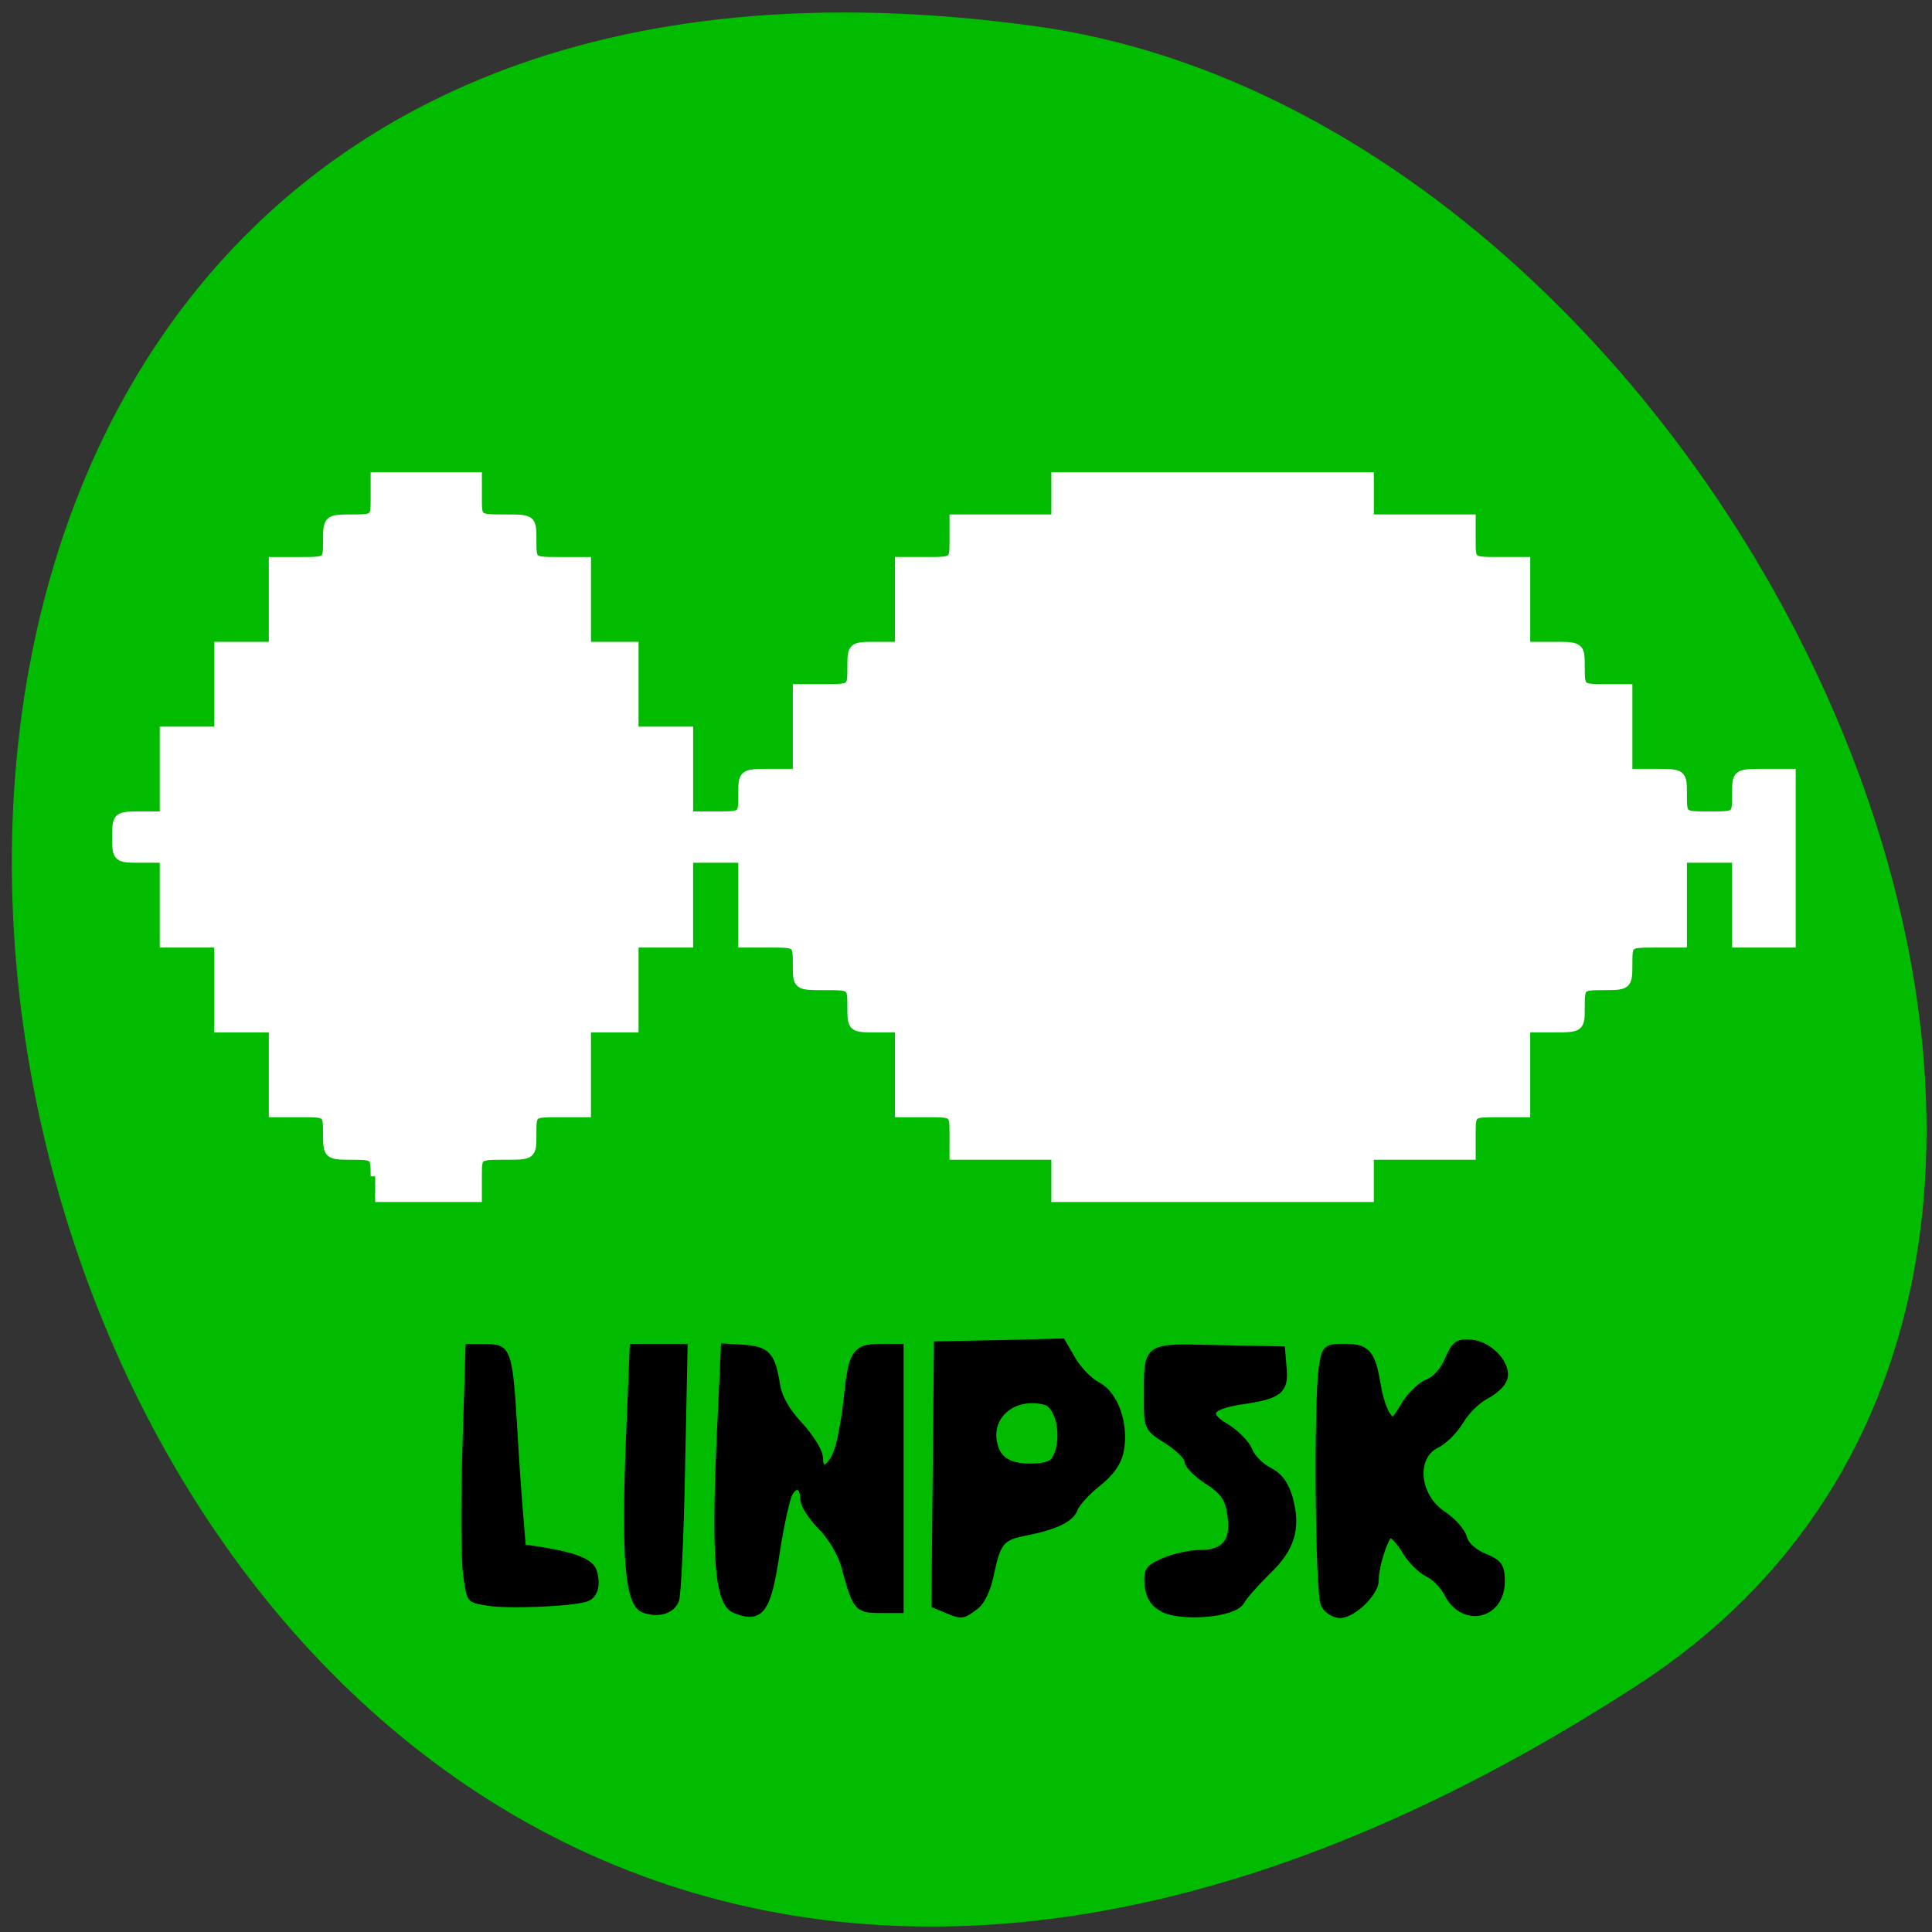 <svg xmlns="http://www.w3.org/2000/svg" viewBox="0 0 24 24"><rect x="0" y="0" width="24" height="24" fill="#333333" stroke="none"/><path d="m 20.352 20.926 c -20.941 13.609 -29.04 -23.566 -7.5 -20.602 c 8.785 1.207 15.512 15.395 7.5 20.602" fill="#0b0"/><g fill-rule="evenodd"><path d="m 49.583 155.46 c 0 -2.75 -0.042 -2.792 -3.125 -2.792 c -3.083 0 -3.167 -0.083 -3.167 -2.792 c 0 -2.833 0 -2.833 -3.583 -2.833 h -3.583 v -11.208 h -7.208 v -11.208 h -7.208 v -11.208 h -3.125 c -3.083 0 -3.167 -0.042 -3.167 -2.792 c 0 -2.75 0.083 -2.792 3.167 -2.792 h 3.125 v -11.208 h 7.208 v -11.208 h 7.208 v -11.208 h 3.583 c 3.583 0 3.583 0 3.583 -2.792 c 0 -2.75 0.083 -2.833 3.167 -2.833 c 3.083 0 3.125 -0.042 3.125 -2.792 v -2.792 h 13.5 v 2.792 c 0 2.792 0 2.792 3.625 2.792 c 3.583 0 3.583 0 3.583 2.833 c 0 2.792 0 2.792 3.583 2.792 h 3.625 v 11.208 h 6.292 v 11.208 h 7.208 v 11.208 h 3.583 c 3.583 0 3.583 0 3.583 -2.792 c 0 -2.833 0 -2.833 3.625 -2.833 h 3.583 v -11.208 h 3.583 c 3.625 0 3.625 0 3.625 -2.792 c 0 -2.75 0.042 -2.792 3.125 -2.792 h 3.167 v -11.208 h 3.583 c 3.625 0 3.625 0 3.625 -2.792 v -2.833 h 13.458 v -5.583 h 41.42 v 5.583 h 13.458 v 2.833 c 0 2.792 0 2.792 3.625 2.792 h 3.583 v 11.208 h 3.583 c 3.625 0 3.625 0 3.625 2.792 c 0 2.75 0.083 2.792 3.125 2.792 h 3.167 v 11.208 h 3.583 c 3.625 0 3.625 0 3.625 2.833 c 0 2.792 0 2.792 3.583 2.792 c 3.583 0 3.583 0 3.583 -2.792 c 0 -2.833 0 -2.833 3.625 -2.833 h 3.583 v 22.417 h -7.208 v -11.208 h -7.167 v 11.208 h -3.625 c -3.583 0 -3.583 0 -3.583 2.833 c 0 2.708 -0.083 2.792 -3.167 2.792 c -3.042 0 -3.125 0.042 -3.125 2.792 c 0 2.792 0 2.792 -3.625 2.792 h -3.583 v 11.208 h -3.583 c -3.625 0 -3.625 0 -3.625 2.833 v 2.792 h -13.458 v 5.583 h -41.42 v -5.583 h -13.458 v -2.792 c 0 -2.833 0 -2.833 -3.625 -2.833 h -3.583 v -11.208 h -3.167 c -3.083 0 -3.125 -0.042 -3.125 -2.792 c 0 -2.792 0 -2.792 -3.625 -2.792 c -3.583 0 -3.583 0 -3.583 -2.792 c 0 -2.833 0 -2.833 -3.583 -2.833 h -3.625 v -11.208 h -7.167 v 11.208 h -7.208 v 11.208 h -6.292 v 11.208 h -3.625 c -3.583 0 -3.583 0 -3.583 2.833 c 0 2.792 0 2.792 -3.583 2.792 c -3.625 0 -3.625 0 -3.625 2.792 v 2.792 h -13.5" transform="scale(0.094)" fill="#fff" stroke="#fff" stroke-width="1.198"/><path d="m 6.05 19.945 c -0.25 -0.039 -0.25 -0.039 -0.297 -0.383 c -0.027 -0.188 -0.031 -0.91 -0.008 -1.605 l 0.039 -1.262 h 0.242 c 0.313 0 0.34 0.07 0.395 0.969 c 0.02 0.375 0.055 0.871 0.074 1.102 l 0.035 0.422 l 0.23 0.035 c 0.453 0.078 0.621 0.156 0.66 0.309 c 0.047 0.188 -0.008 0.332 -0.141 0.367 c -0.203 0.059 -0.984 0.09 -1.23 0.047"/><g stroke="#000" stroke-width="0.986" transform="scale(0.094)"><path d="m 85.08 212.63 c -1.958 -0.708 -2.5 -6.792 -1.875 -22.25 l 0.5 -12.292 h 6.667 l -0.333 16.13 c -0.167 8.875 -0.542 16.625 -0.792 17.25 c -0.583 1.375 -2.333 1.833 -4.167 1.167"/><path d="m 97.17 212.71 c -2.292 -0.917 -2.75 -7.083 -1.833 -25.583 l 0.417 -9.08 l 2.667 0.167 c 2.917 0.25 3.542 0.917 4.167 4.75 c 0.25 1.708 1.292 3.542 3.042 5.417 c 1.417 1.542 2.625 3.458 2.625 4.25 c 0 2.375 1.708 1.583 2.542 -1.167 c 0.458 -1.417 0.958 -4.458 1.208 -6.792 c 0.583 -5.833 1.083 -6.583 4.292 -6.583 h 2.625 v 34.583 h -2.667 c -2.958 0 -3.125 -0.25 -4.625 -5.833 c -0.458 -1.583 -1.75 -3.792 -3.083 -5.125 c -1.25 -1.25 -2.292 -2.875 -2.292 -3.583 c 0 -1.917 -1.167 -2.333 -2 -0.792 c -0.375 0.75 -1.167 4.25 -1.708 7.833 c -1.125 7.625 -2.042 8.875 -5.375 7.542"/><path d="m 125.08 212.67 l -1.5 -0.625 l 0.167 -17.12 l 0.167 -17.17 l 8.208 -0.167 l 8.208 -0.208 l 1.375 2.375 c 0.792 1.333 2.25 2.833 3.333 3.375 c 2.25 1.167 3.625 5.04 3 8.5 c -0.333 1.667 -1.25 2.958 -3.083 4.417 c -1.417 1.125 -2.75 2.625 -3 3.292 c -0.417 1.333 -2.542 2.333 -6.333 3.083 c -3.292 0.625 -3.833 1.25 -4.708 5.333 c -0.458 2.333 -1.25 3.958 -2.167 4.583 c -1.625 1.167 -1.625 1.167 -3.667 0.333 m 14.792 -20.667 c 0.917 -2.667 0 -6.375 -1.708 -6.833 c -4.167 -1.083 -7.708 1.792 -6.875 5.583 c 0.5 2.375 2.25 3.333 5.667 3.125 c 1.833 -0.125 2.417 -0.5 2.917 -1.875"/><path d="m 153.67 212.5 c -1.167 -0.583 -1.75 -1.5 -1.917 -3 c -0.167 -1.958 0.083 -2.292 2.167 -3.167 c 1.292 -0.542 3.333 -1 4.542 -1 c 3.667 0 4.875 -1.75 4.125 -5.75 c -0.292 -1.708 -1.083 -2.708 -3 -3.917 c -1.417 -0.917 -2.583 -2.083 -2.583 -2.625 c 0 -0.542 -1.208 -1.708 -2.667 -2.667 c -2.625 -1.625 -2.708 -1.75 -2.667 -5.458 c 0 -7.208 -0.458 -6.875 9.25 -6.667 l 8.417 0.167 l 0.208 2.458 c 0.25 2.875 -0.542 3.5 -5.333 4.208 c -4.5 0.667 -5.208 1.792 -2.208 3.542 c 1.292 0.792 2.625 2.125 3 3.042 c 0.333 0.917 1.5 2.125 2.625 2.708 c 1.417 0.708 2.208 1.792 2.75 3.708 c 1.042 3.917 0.25 6.542 -2.958 9.583 c -1.5 1.5 -3.083 3.25 -3.458 3.958 c -0.917 1.625 -7.75 2.208 -10.292 0.917"/><path d="m 175.04 212.04 c -0.75 -1.375 -0.958 -27.21 -0.25 -31.458 c 0.375 -2.375 0.5 -2.5 2.958 -2.5 c 2.875 0 3.542 0.75 4.25 5.083 c 0.25 1.542 0.833 3.292 1.292 3.917 c 0.75 1.042 1 0.917 2.292 -1.292 c 0.792 -1.333 2.208 -2.708 3.125 -3.042 c 1.042 -0.417 2.125 -1.625 2.708 -3.042 c 0.917 -2.083 1.25 -2.333 3.083 -2.167 c 2.458 0.25 4.875 3 4.167 4.75 c -0.25 0.667 -1.333 1.625 -2.417 2.167 c -1.083 0.583 -2.583 2.042 -3.292 3.292 c -0.75 1.25 -2.167 2.667 -3.125 3.125 c -3.292 1.583 -2.792 6.958 0.875 9.333 c 1.25 0.833 2.458 2.167 2.667 3.042 c 0.25 0.917 1.292 1.917 2.708 2.5 c 2 0.833 2.292 1.25 2.292 3.25 c 0 4.5 -4.958 5.625 -7.04 1.583 c -0.542 -1.083 -1.75 -2.292 -2.667 -2.708 c -0.875 -0.417 -2.208 -1.75 -2.917 -2.958 c -0.75 -1.208 -1.625 -2.208 -2 -2.208 c -0.667 0 -2.042 4.083 -2.042 6.167 c 0 1.625 -2.958 4.458 -4.625 4.458 c -0.75 0 -1.667 -0.583 -2.042 -1.292"/></g></g></svg>